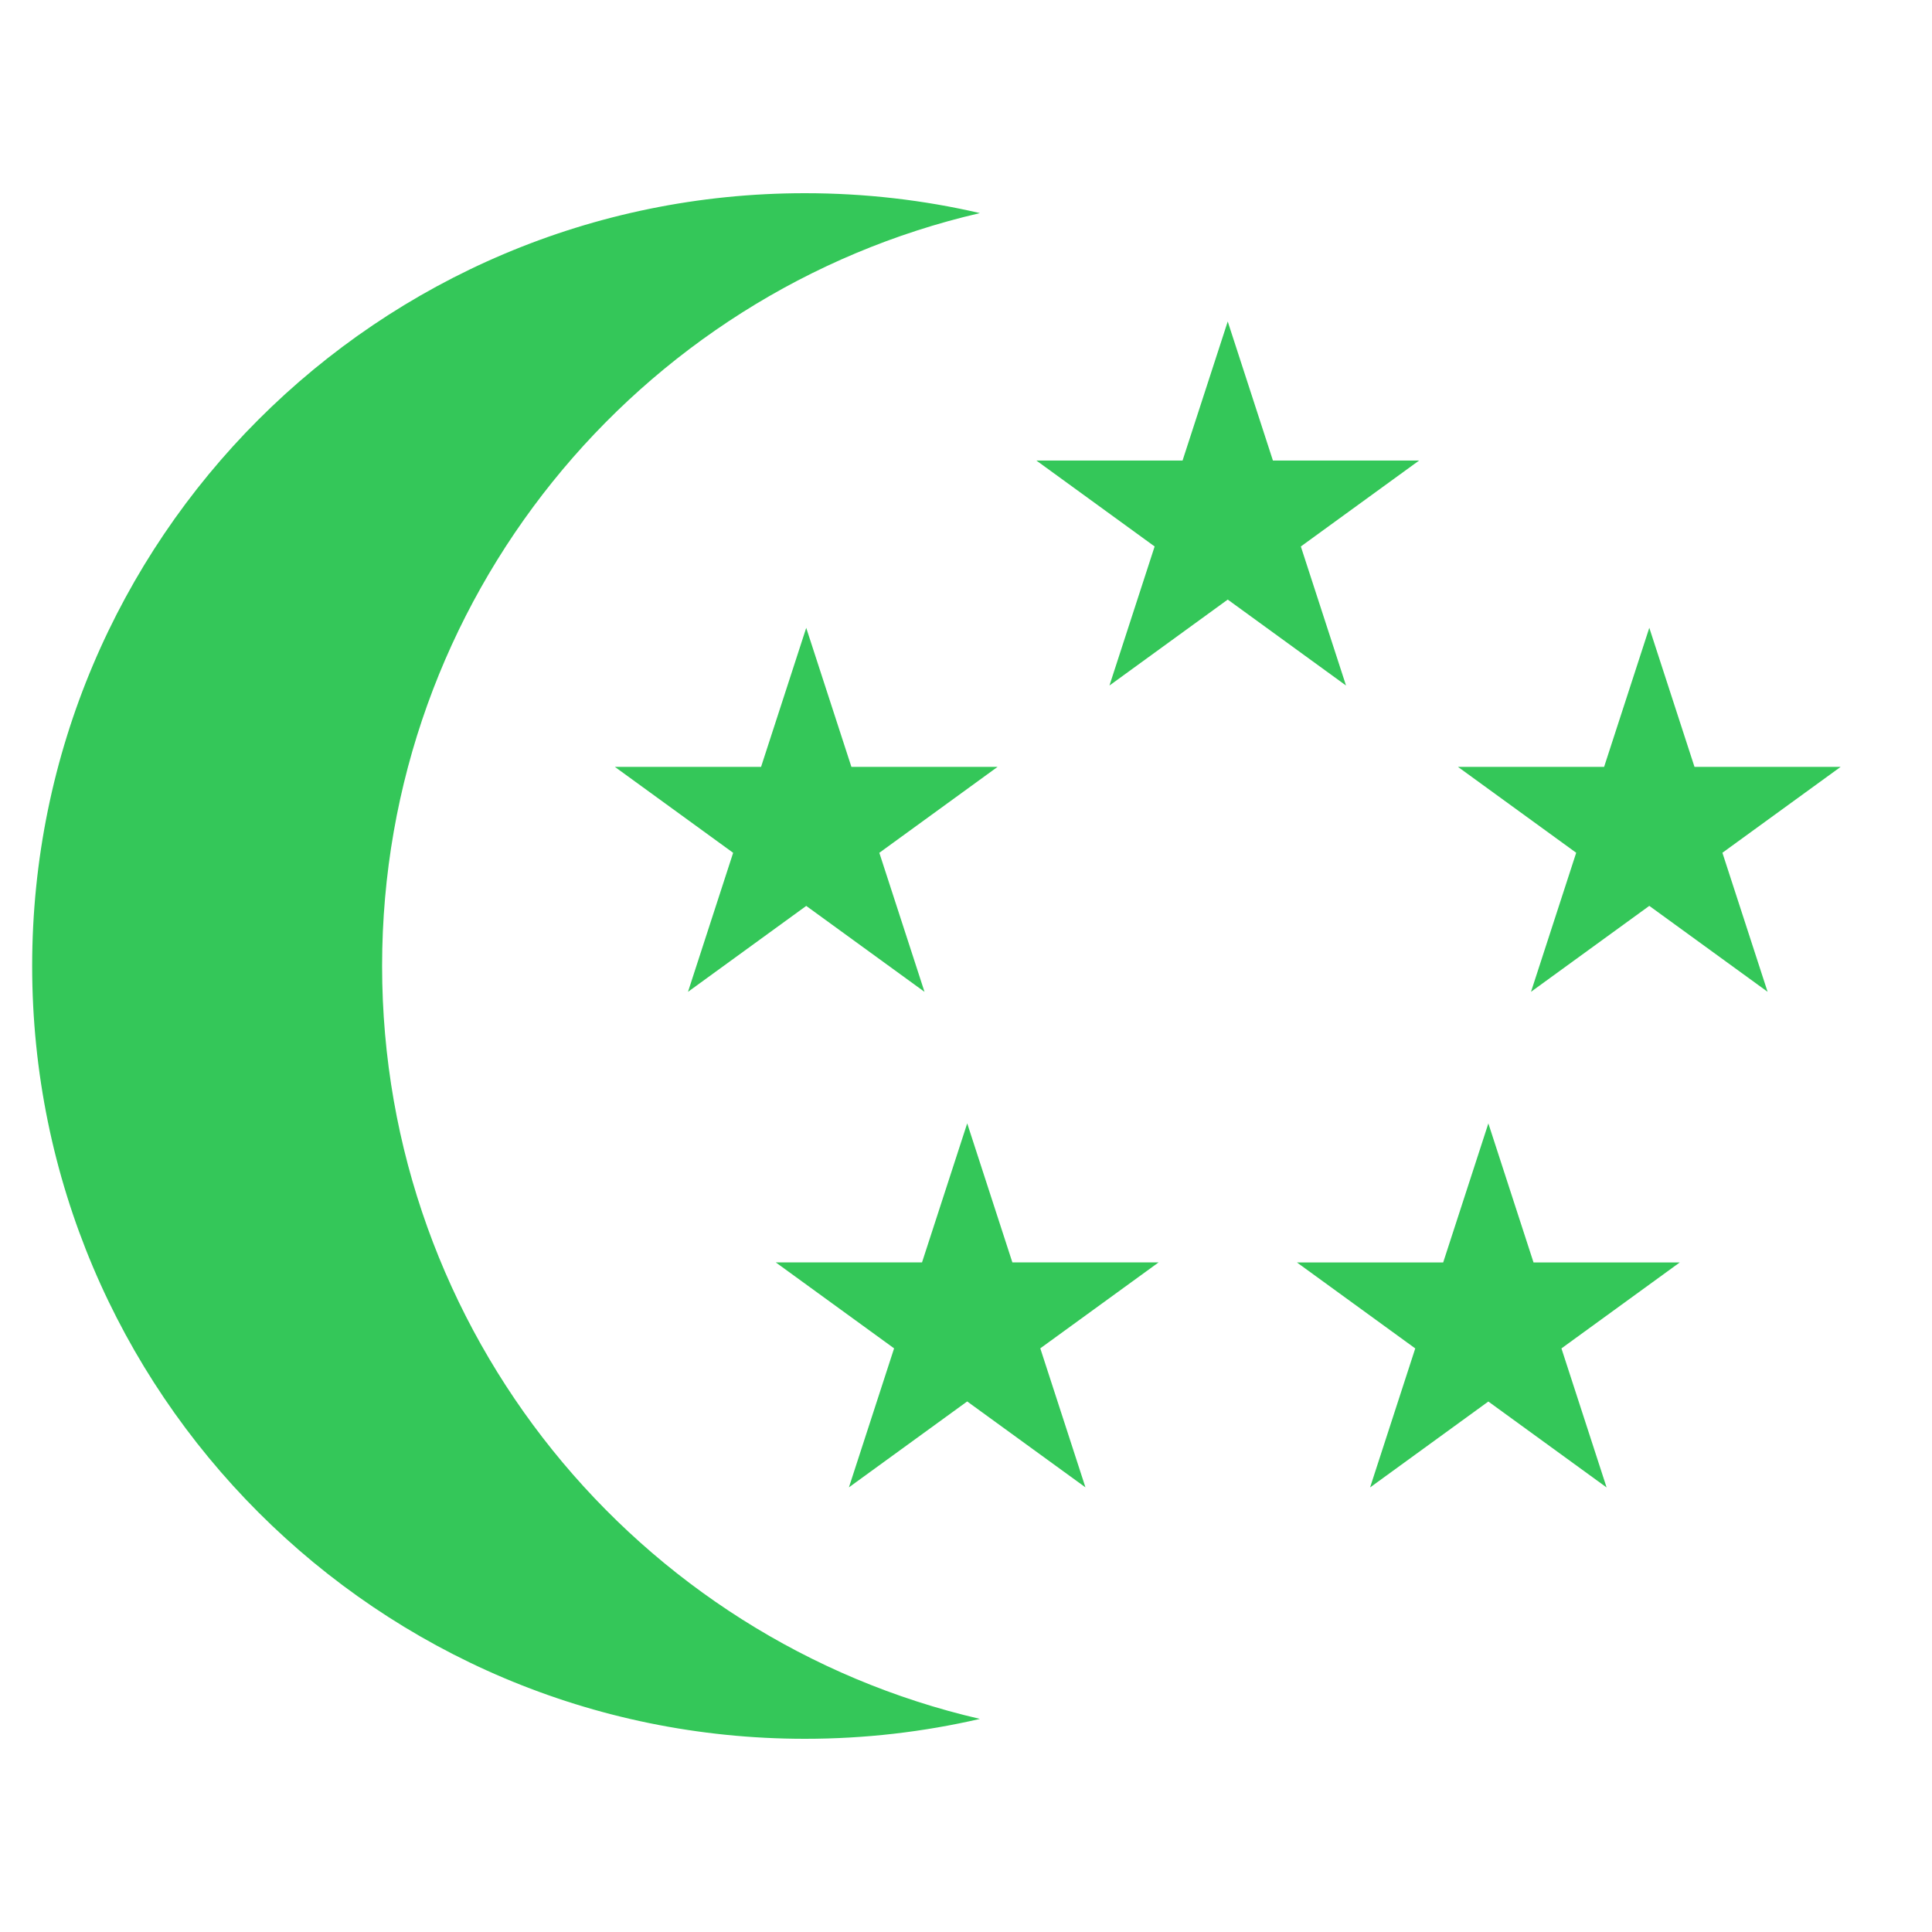 <svg width="40" height="40" viewBox="0 0 40 40" fill="none" xmlns="http://www.w3.org/2000/svg">
<path fill-rule="evenodd" clip-rule="evenodd" d="M20.288 35.588C19.124 35.857 17.912 36 16.666 36C7.829 36 0.666 28.836 0.666 20C0.666 11.163 7.829 4 16.666 4C17.912 4 19.124 4.142 20.288 4.412C13.197 6.053 7.911 12.409 7.911 20C7.911 27.59 13.197 33.947 20.288 35.588Z" fill="#34C759"/>
<path d="M25.419 6.656L22.97 14.193L29.381 9.535H21.457L27.868 14.193L25.419 6.656Z" fill="#34C759"/>
<path d="M38.109 15.877L30.185 15.877L36.596 20.534L34.147 12.998L31.698 20.534L38.109 15.877Z" fill="#34C759"/>
<path d="M17.576 30.794L23.987 26.137L16.062 26.137L22.473 30.794L20.025 23.258L17.576 30.794Z" fill="#34C759"/>
<path d="M33.263 30.796L30.815 23.259L28.366 30.796L34.777 26.138L26.852 26.138L33.263 30.796Z" fill="#34C759"/>
<path d="M12.73 15.877L19.141 20.535L16.692 12.999L14.244 20.535L20.654 15.877L12.73 15.877Z" fill="#34C759"/>
</svg>
